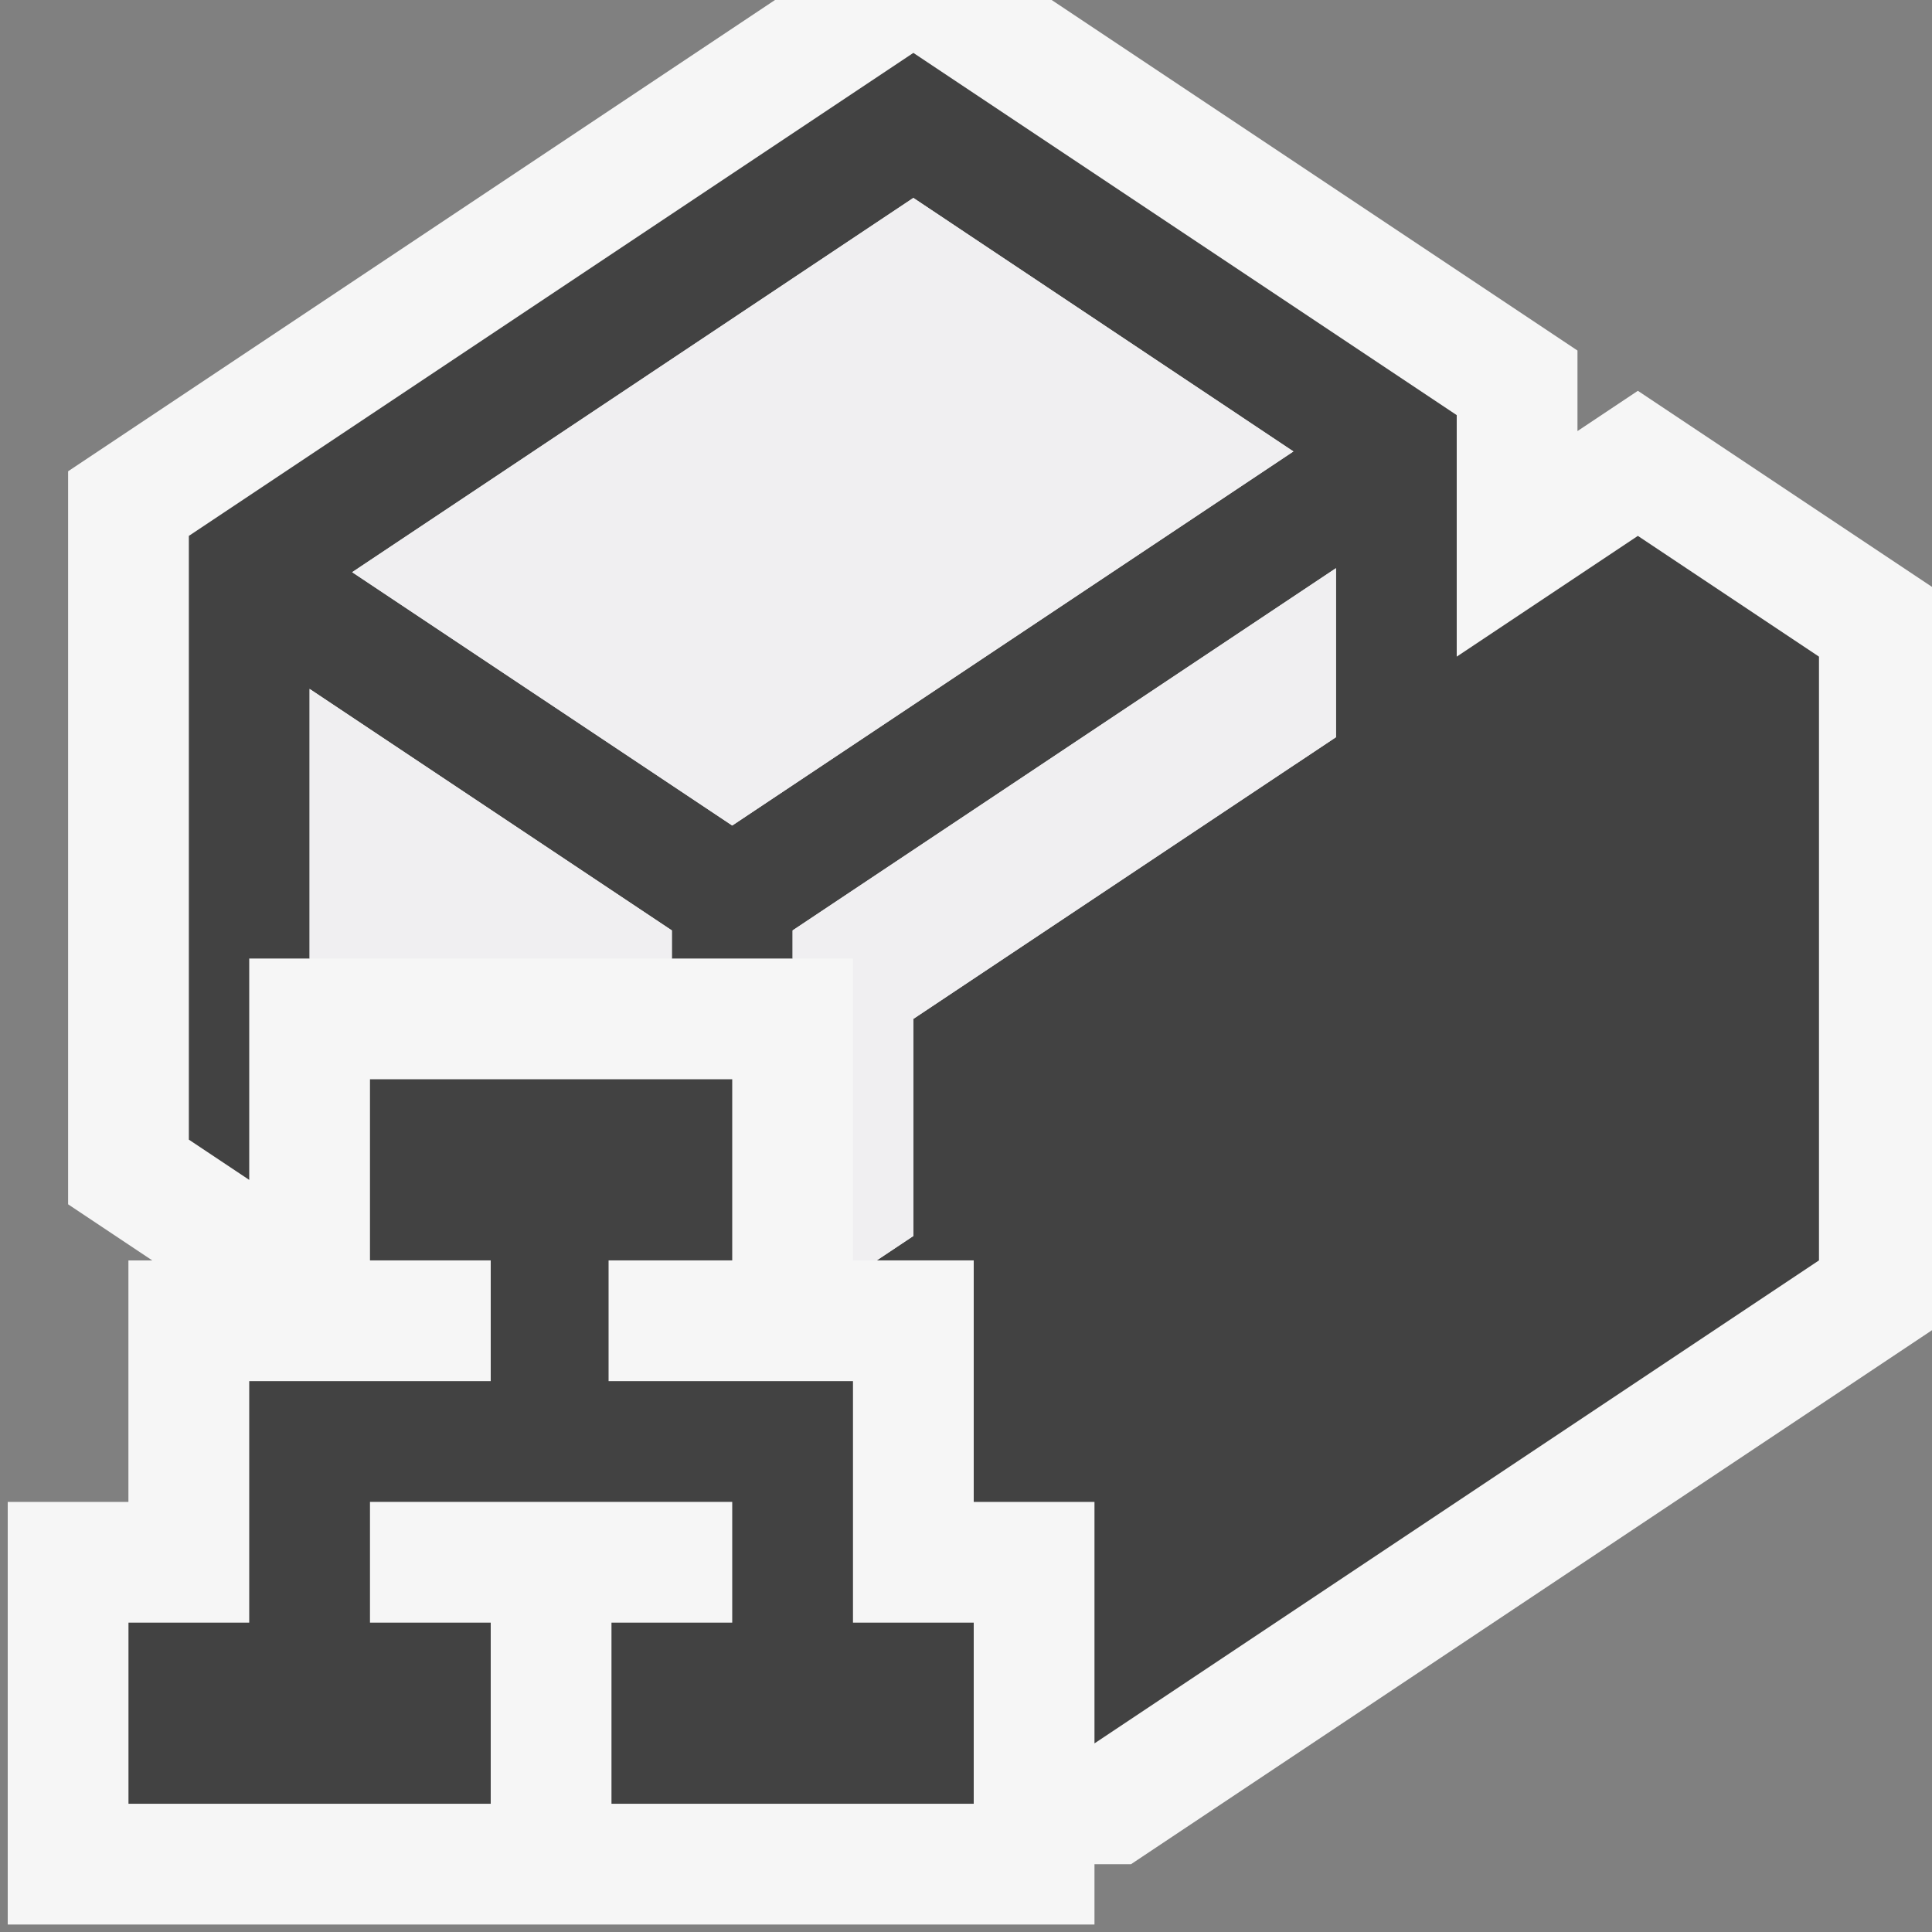 <?xml version="1.0" encoding="UTF-8" standalone="no"?>
<svg
   xmlns:dc="http://purl.org/dc/elements/1.1/"
   xmlns:cc="http://creativecommons.org/ns#"
   xmlns:rdf="http://www.w3.org/1999/02/22-rdf-syntax-ns#"
   xmlns:svg="http://www.w3.org/2000/svg"
   xmlns="http://www.w3.org/2000/svg"
   version="1.1"
   id="svg2"
   viewBox="0 0 16 16"
   height="16"
   width="16">
  <rect x="0" y="0" width="16" height="16" fill="#808080" stroke="none"/>
  <defs
     id="defs4">
    <clipPath
       clipPathUnits="userSpaceOnUse"
       id="clipPath4164">
      <path
         d="M 0,32 32,32 32,0 0,0 0,32 Z"
         id="path4166" />
    </clipPath>
    <clipPath
       clipPathUnits="userSpaceOnUse"
       id="clipPath4176">
      <path
         d="M 0,32 32,32 32,0 0,0 0,32 Z"
         id="path4178" />
    </clipPath>
    <clipPath
       clipPathUnits="userSpaceOnUse"
       id="clipPath4188">
      <path
         d="M 0,32 32,32 32,0 0,0 0,32 Z"
         id="path4190" />
    </clipPath>
    <clipPath
       id="clipPath4166"
       clipPathUnits="userSpaceOnUse">
      <path
         id="path4168"
         d="M 0,32 32,32 32,0 0,0 0,32 Z" />
    </clipPath>
    <clipPath
       id="clipPath4178"
       clipPathUnits="userSpaceOnUse">
      <path
         id="path4180"
         d="M 0,32 32,32 32,0 0,0 0,32 Z" />
    </clipPath>
    <clipPath
       id="clipPath4219"
       clipPathUnits="userSpaceOnUse">
      <path
         id="path4221"
         d="M 0,32 32,32 32,0 0,0 0,32 Z" />
    </clipPath>
    <clipPath
       id="clipPath4231"
       clipPathUnits="userSpaceOnUse">
      <path
         id="path4233"
         d="M 0,32 32,32 32,0 0,0 0,32 Z" />
    </clipPath>
    <clipPath
       clipPathUnits="userSpaceOnUse"
       id="clipPath4164-3">
      <path
         d="M 0,32 32,32 32,0 0,0 0,32 Z"
         id="path4166-6" />
    </clipPath>
    <clipPath
       clipPathUnits="userSpaceOnUse"
       id="clipPath4176-8">
      <path
         d="M 0,32 32,32 32,0 0,0 0,32 Z"
         id="path4178-2" />
    </clipPath>
    <clipPath
       clipPathUnits="userSpaceOnUse"
       id="clipPath4188-7">
      <path
         d="M 0,32 32,32 32,0 0,0 0,32 Z"
         id="path4190-0" />
    </clipPath>
    <clipPath
       id="clipPath4164-6"
       clipPathUnits="userSpaceOnUse">
      <path
         id="path4166-8"
         d="M 0,32 32,32 32,0 0,0 0,32 Z" />
    </clipPath>
    <clipPath
       id="clipPath4176-0"
       clipPathUnits="userSpaceOnUse">
      <path
         id="path4178-5"
         d="M 0,32 32,32 32,0 0,0 0,32 Z" />
    </clipPath>
    <clipPath
       id="clipPath4188-2"
       clipPathUnits="userSpaceOnUse">
      <path
         id="path4190-7"
         d="M 0,32 32,32 32,0 0,0 0,32 Z" />
    </clipPath>
    <clipPath
       clipPathUnits="userSpaceOnUse"
       id="clipPath4166-7">
      <path
         d="M 0,32 32,32 32,0 0,0 0,32 Z"
         id="path4168-6" />
    </clipPath>
    <clipPath
       clipPathUnits="userSpaceOnUse"
       id="clipPath4178-1">
      <path
         d="M 0,32 32,32 32,0 0,0 0,32 Z"
         id="path4180-9" />
    </clipPath>
    <clipPath
       clipPathUnits="userSpaceOnUse"
       id="clipPath4219-2">
      <path
         d="M 0,32 32,32 32,0 0,0 0,32 Z"
         id="path4221-0" />
    </clipPath>
    <clipPath
       clipPathUnits="userSpaceOnUse"
       id="clipPath4231-8">
      <path
         d="M 0,32 32,32 32,0 0,0 0,32 Z"
         id="path4233-6" />
    </clipPath>
    <clipPath
       id="clipPath4164-8"
       clipPathUnits="userSpaceOnUse">
      <path
         id="path4166-7"
         d="M 0,32 32,32 32,0 0,0 0,32 Z" />
    </clipPath>
    <clipPath
       id="clipPath4176-3"
       clipPathUnits="userSpaceOnUse">
      <path
         id="path4178-4"
         d="M 0,32 32,32 32,0 0,0 0,32 Z" />
    </clipPath>
    <clipPath
       id="clipPath4188-5"
       clipPathUnits="userSpaceOnUse">
      <path
         id="path4190-73"
         d="M 0,32 32,32 32,0 0,0 0,32 Z" />
    </clipPath>
    <clipPath
       clipPathUnits="userSpaceOnUse"
       id="clipPath4166-8">
      <path
         d="M 0,32 32,32 32,0 0,0 0,32 Z"
         id="path4168-8" />
    </clipPath>
    <clipPath
       clipPathUnits="userSpaceOnUse"
       id="clipPath4178-5">
      <path
         d="M 0,32 32,32 32,0 0,0 0,32 Z"
         id="path4180-4" />
    </clipPath>
    <clipPath
       clipPathUnits="userSpaceOnUse"
       id="clipPath4219-6">
      <path
         d="M 0,32 32,32 32,0 0,0 0,32 Z"
         id="path4221-4" />
    </clipPath>
    <clipPath
       clipPathUnits="userSpaceOnUse"
       id="clipPath4231-9">
      <path
         d="M 0,32 32,32 32,0 0,0 0,32 Z"
         id="path4233-2" />
    </clipPath>
    <clipPath
       clipPathUnits="userSpaceOnUse"
       id="clipPath8132">
      <path
         d="M 0,32 32,32 32,0 0,0 0,32 Z"
         id="path8134" />
    </clipPath>
    <clipPath
       clipPathUnits="userSpaceOnUse"
       id="clipPath8146">
      <path
         d="M 0,32 32,32 32,0 0,0 0,32 Z"
         id="path8148" />
    </clipPath>
  </defs>
  <g
     id="g8138"
     transform="matrix(0.5,0,0,-0.5,0.064,15.938)">
    <g
       id="g8140"
       transform="translate(12.894,32)">
      <path
         d="m 0,0 -11.894,-7.93 0,-12.141 1.395,-0.93 -0.396,0 0,-3.999 -1.999,0 0,-7 18,0 0,0.999 0.605,0 13.395,8.93 0,12.141 -5,3.333 -1,-0.667 0,1.334 L 4.211,0 0,0 Z"
         style="fill:#f6f6f6;fill-opacity:1;fill-rule:nonzero;stroke:none"
         id="path8142" />
    </g>
    <g
       id="g8144-1"
       transform="translate(12,18.203)">
      <path
         d="M 0,0 -6.295,4.195 3,10.395 9.295,6.195 0,0 Z m 15,4.797 -3,-2 0,4 -9,6 -12,-8 0,-10 1,-0.667 0,3.667 1,0 0,4.465 6,-4 0,-0.465 2,0 0,0.465 9,6 0,-2.799 -7,-4.666 0,-3.596 -0.606,-0.404 1.606,0 0,-4 2,0 0,-4 12,8 0,10 -3,2 z"
         style="fill:#424242;fill-opacity:1;fill-rule:nonzero;stroke:none"
         id="path8146" />
    </g>
    <g
       id="g8148"
       transform="translate(14,9)">
      <path
         d="m 0,0 -4.048,0 0,2 2.048,0 0,3 -6,0 0,-3 2,0 0,-2 -4,0 0,-4 -2,0 0,-3 6,0 0,3 -2,0 0,2 6,0 0,-2 -2,0 0,-3 6,0 0,3 -2,0 0,4 z"
         style="fill:#424242;fill-opacity:1;fill-rule:nonzero;stroke:none"
         id="path8150" />
    </g>
    <g
       id="g8152"
       transform="translate(15,28.598)">
      <path
         d="M 0,0 -9.295,-6.199 -3,-10.395 6.295,-4.199 0,0 Z"
         style="fill:#f0eff1;fill-opacity:1;fill-rule:nonzero;stroke:none"
         id="path8154-2" />
    </g>
    <g
       id="g8156-6"
       transform="translate(5,16)">
      <path
         d="m 0,0 6,0 0,0.465 -6,4 L 0,0 Z"
         style="fill:#f0eff1;fill-opacity:1;fill-rule:nonzero;stroke:none"
         id="path8158-9" />
    </g>
    <g
       id="g8160"
       transform="translate(13,16.465)">
      <path
         d="m 0,0 0,-0.465 1,0 0,-5 0.394,0 L 2,-5.061 2,-1.465 9,3.201 9,6 0,0 Z"
         style="fill:#f0eff1;fill-opacity:1;fill-rule:nonzero;stroke:none"
         id="path8162" />
    </g>
  </g>
</svg>
